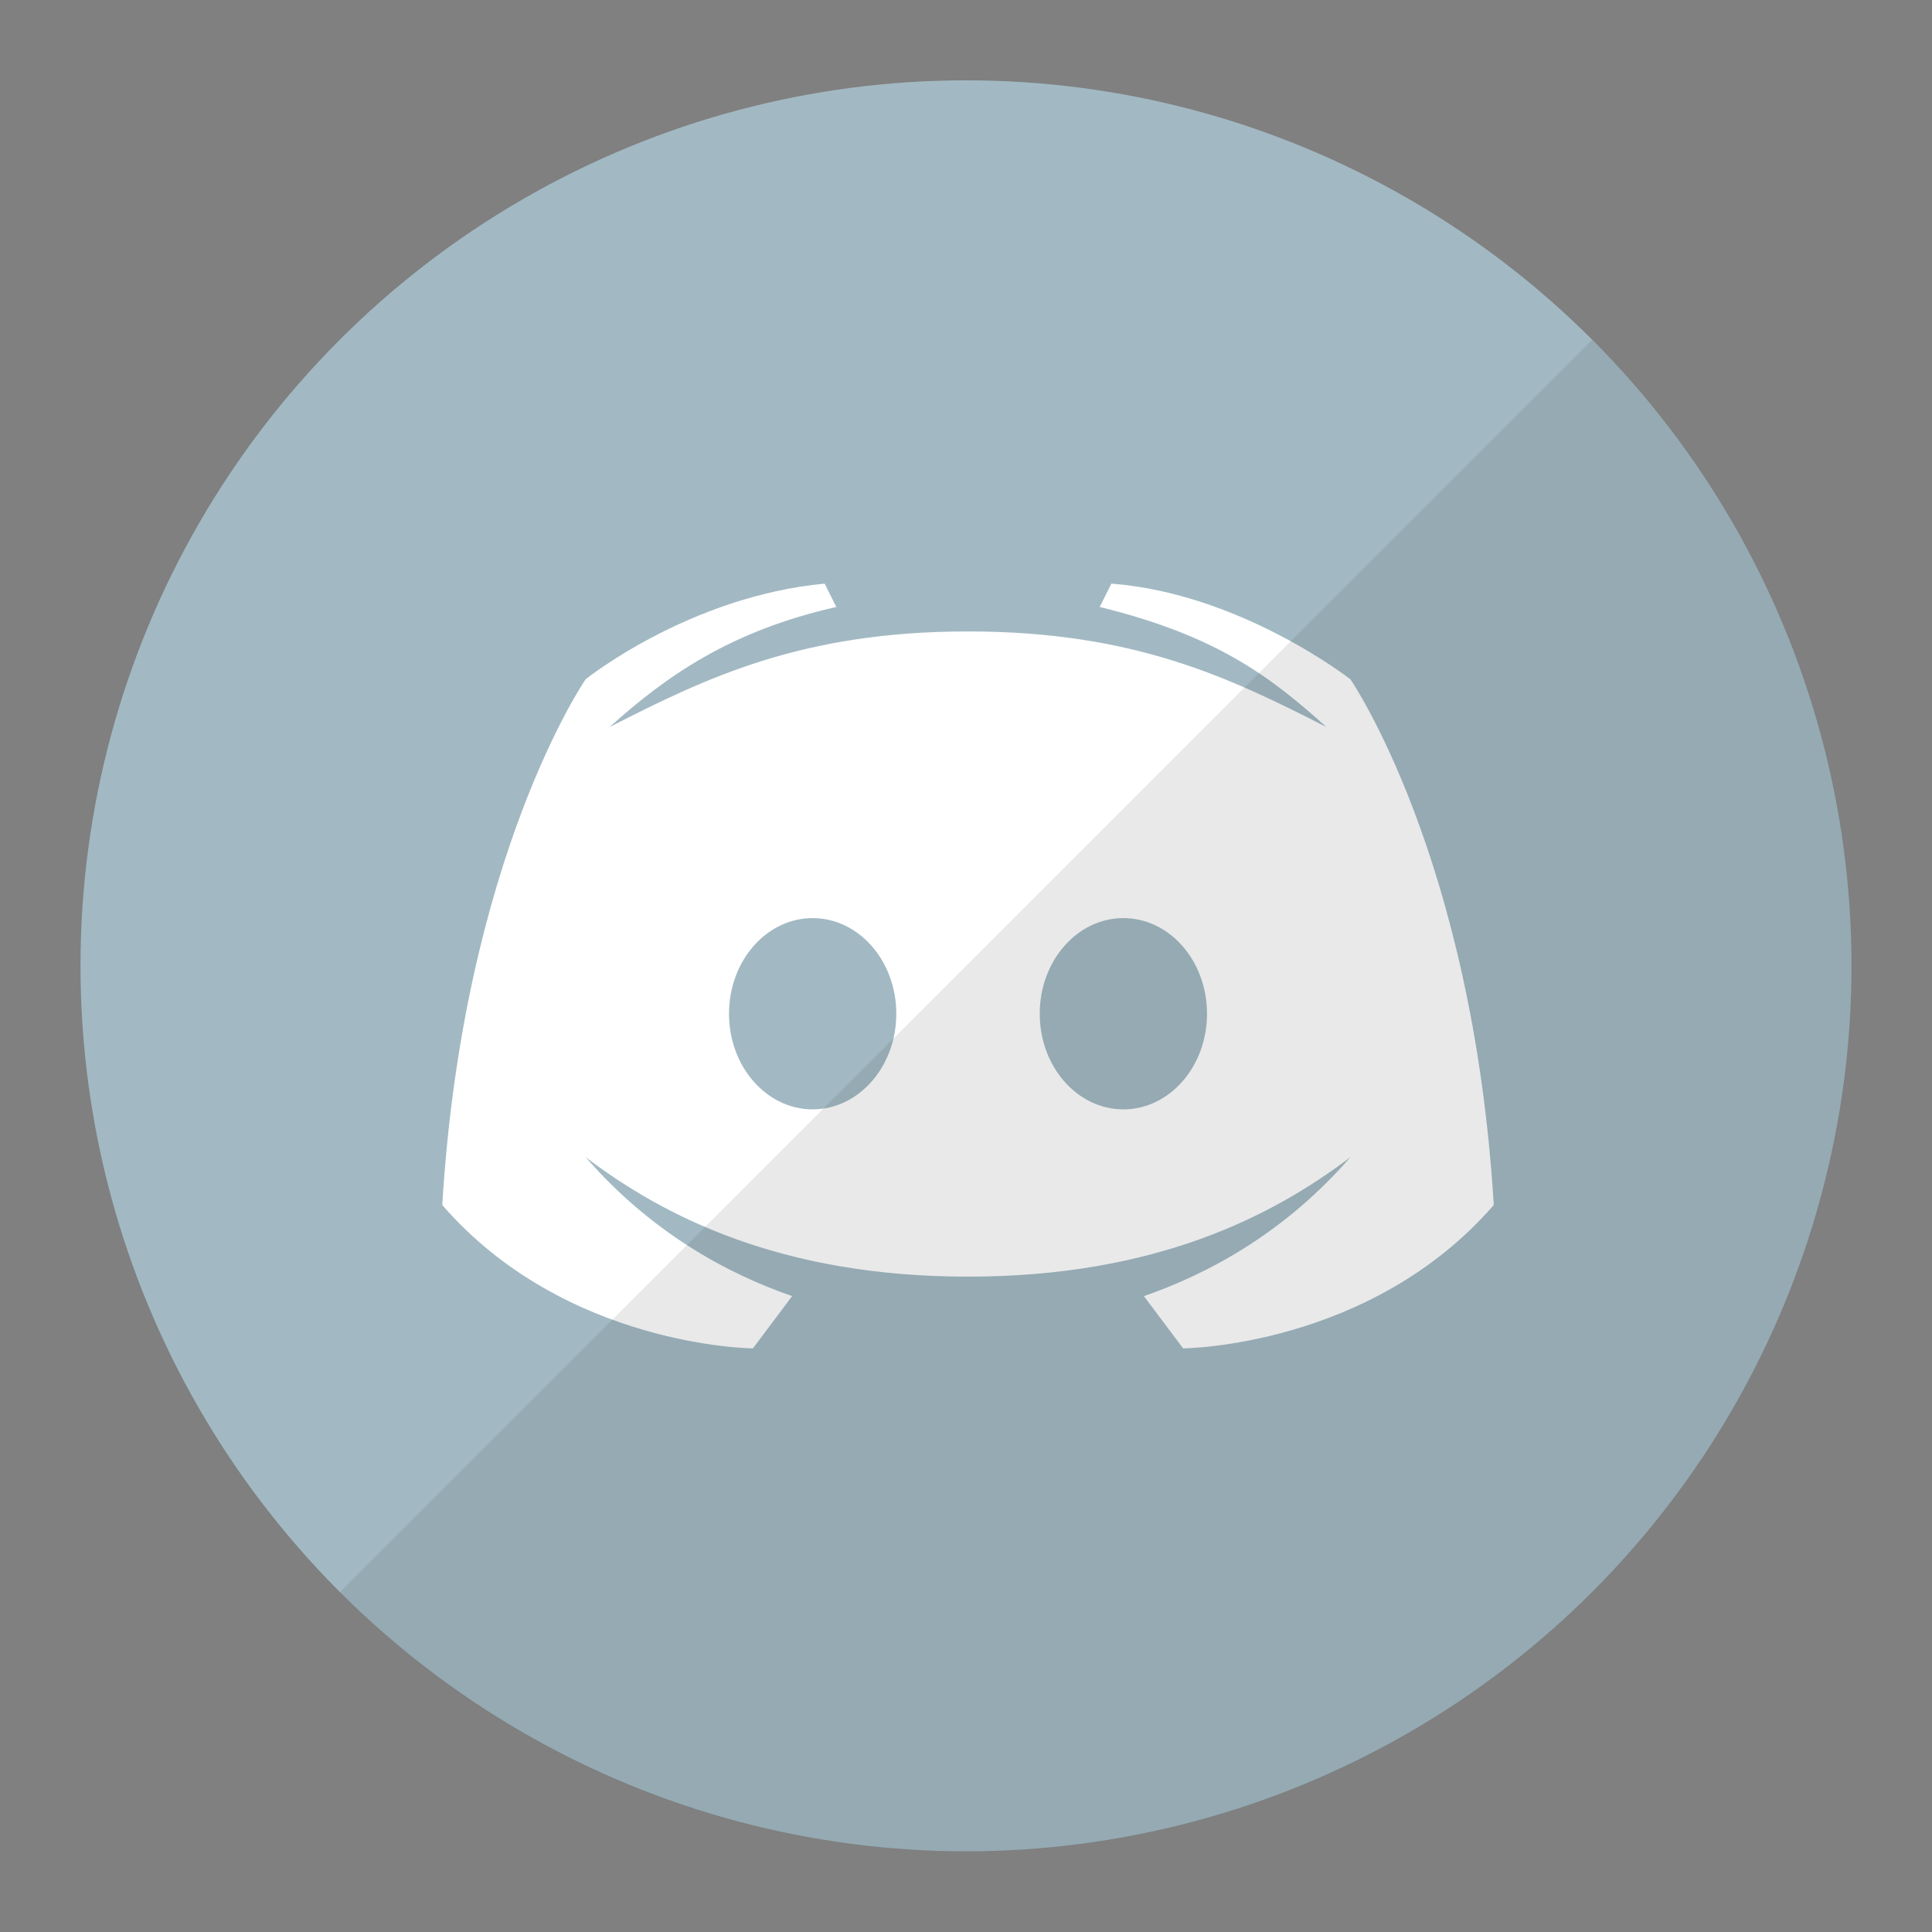 <?xml version="1.0" ?><!DOCTYPE svg  PUBLIC '-//W3C//DTD SVG 1.1//EN'  'http://www.w3.org/Graphics/SVG/1.1/DTD/svg11.dtd'><svg enable-background="new 0 0 24 24" height="24px" id="Layer_1" version="1.1" viewBox="0 0 24 24" width="24px" xml:space="preserve" xmlns="http://www.w3.org/2000/svg" xmlns:xlink="http://www.w3.org/1999/xlink"><rect x="0" y="0" width="24" height="24" fill="#808080" stroke="none"/><g id="icon"><circle cx="12" cy="11.998" fill="#a2b9c3" r="11"/><path d="M16.775,8.438c0,0,-1.361,-1.065,-2.969,-1.188l-0.145,0.29c1.454,0.356,2.12,0.865,2.817,1.492c-1.201,-0.613,-2.387,-1.188,-4.453,-1.188s-3.252,0.575,-4.453,1.188c0.697,-0.626,1.49,-1.192,2.817,-1.492l-0.145,-0.29C8.557,7.409,7.275,8.438,7.275,8.438s-1.52,2.204,-1.781,6.531C7.026,16.736,9.353,16.75,9.353,16.75l0.487,-0.649c-0.826,-0.287,-1.759,-0.8,-2.565,-1.726c0.961,0.727,2.412,1.484,4.75,1.484s3.789,-0.757,4.75,-1.484c-0.806,0.926,-1.739,1.439,-2.565,1.726l0.487,0.649c0,0,2.327,-0.014,3.859,-1.781C18.295,10.642,16.775,8.438,16.775,8.438zM10.095,13.781c-0.574,0,-1.039,-0.532,-1.039,-1.188s0.465,-1.188,1.039,-1.188c0.574,0,1.039,0.532,1.039,1.188S10.669,13.781,10.095,13.781zM13.955,13.781c-0.574,0,-1.039,-0.532,-1.039,-1.188s0.465,-1.188,1.039,-1.188c0.574,0,1.039,0.532,1.039,1.188S14.528,13.781,13.955,13.781z" fill="#FFFFFF"/><path d="M4.222,19.778C6.212,21.769,8.962,23,12,23c6.075,0,11,-4.925,11,-11c0,-3.038,-1.231,-5.788,-3.222,-7.778L4.222,19.778z" fill="#231F20" opacity="0.1"/></g></svg>